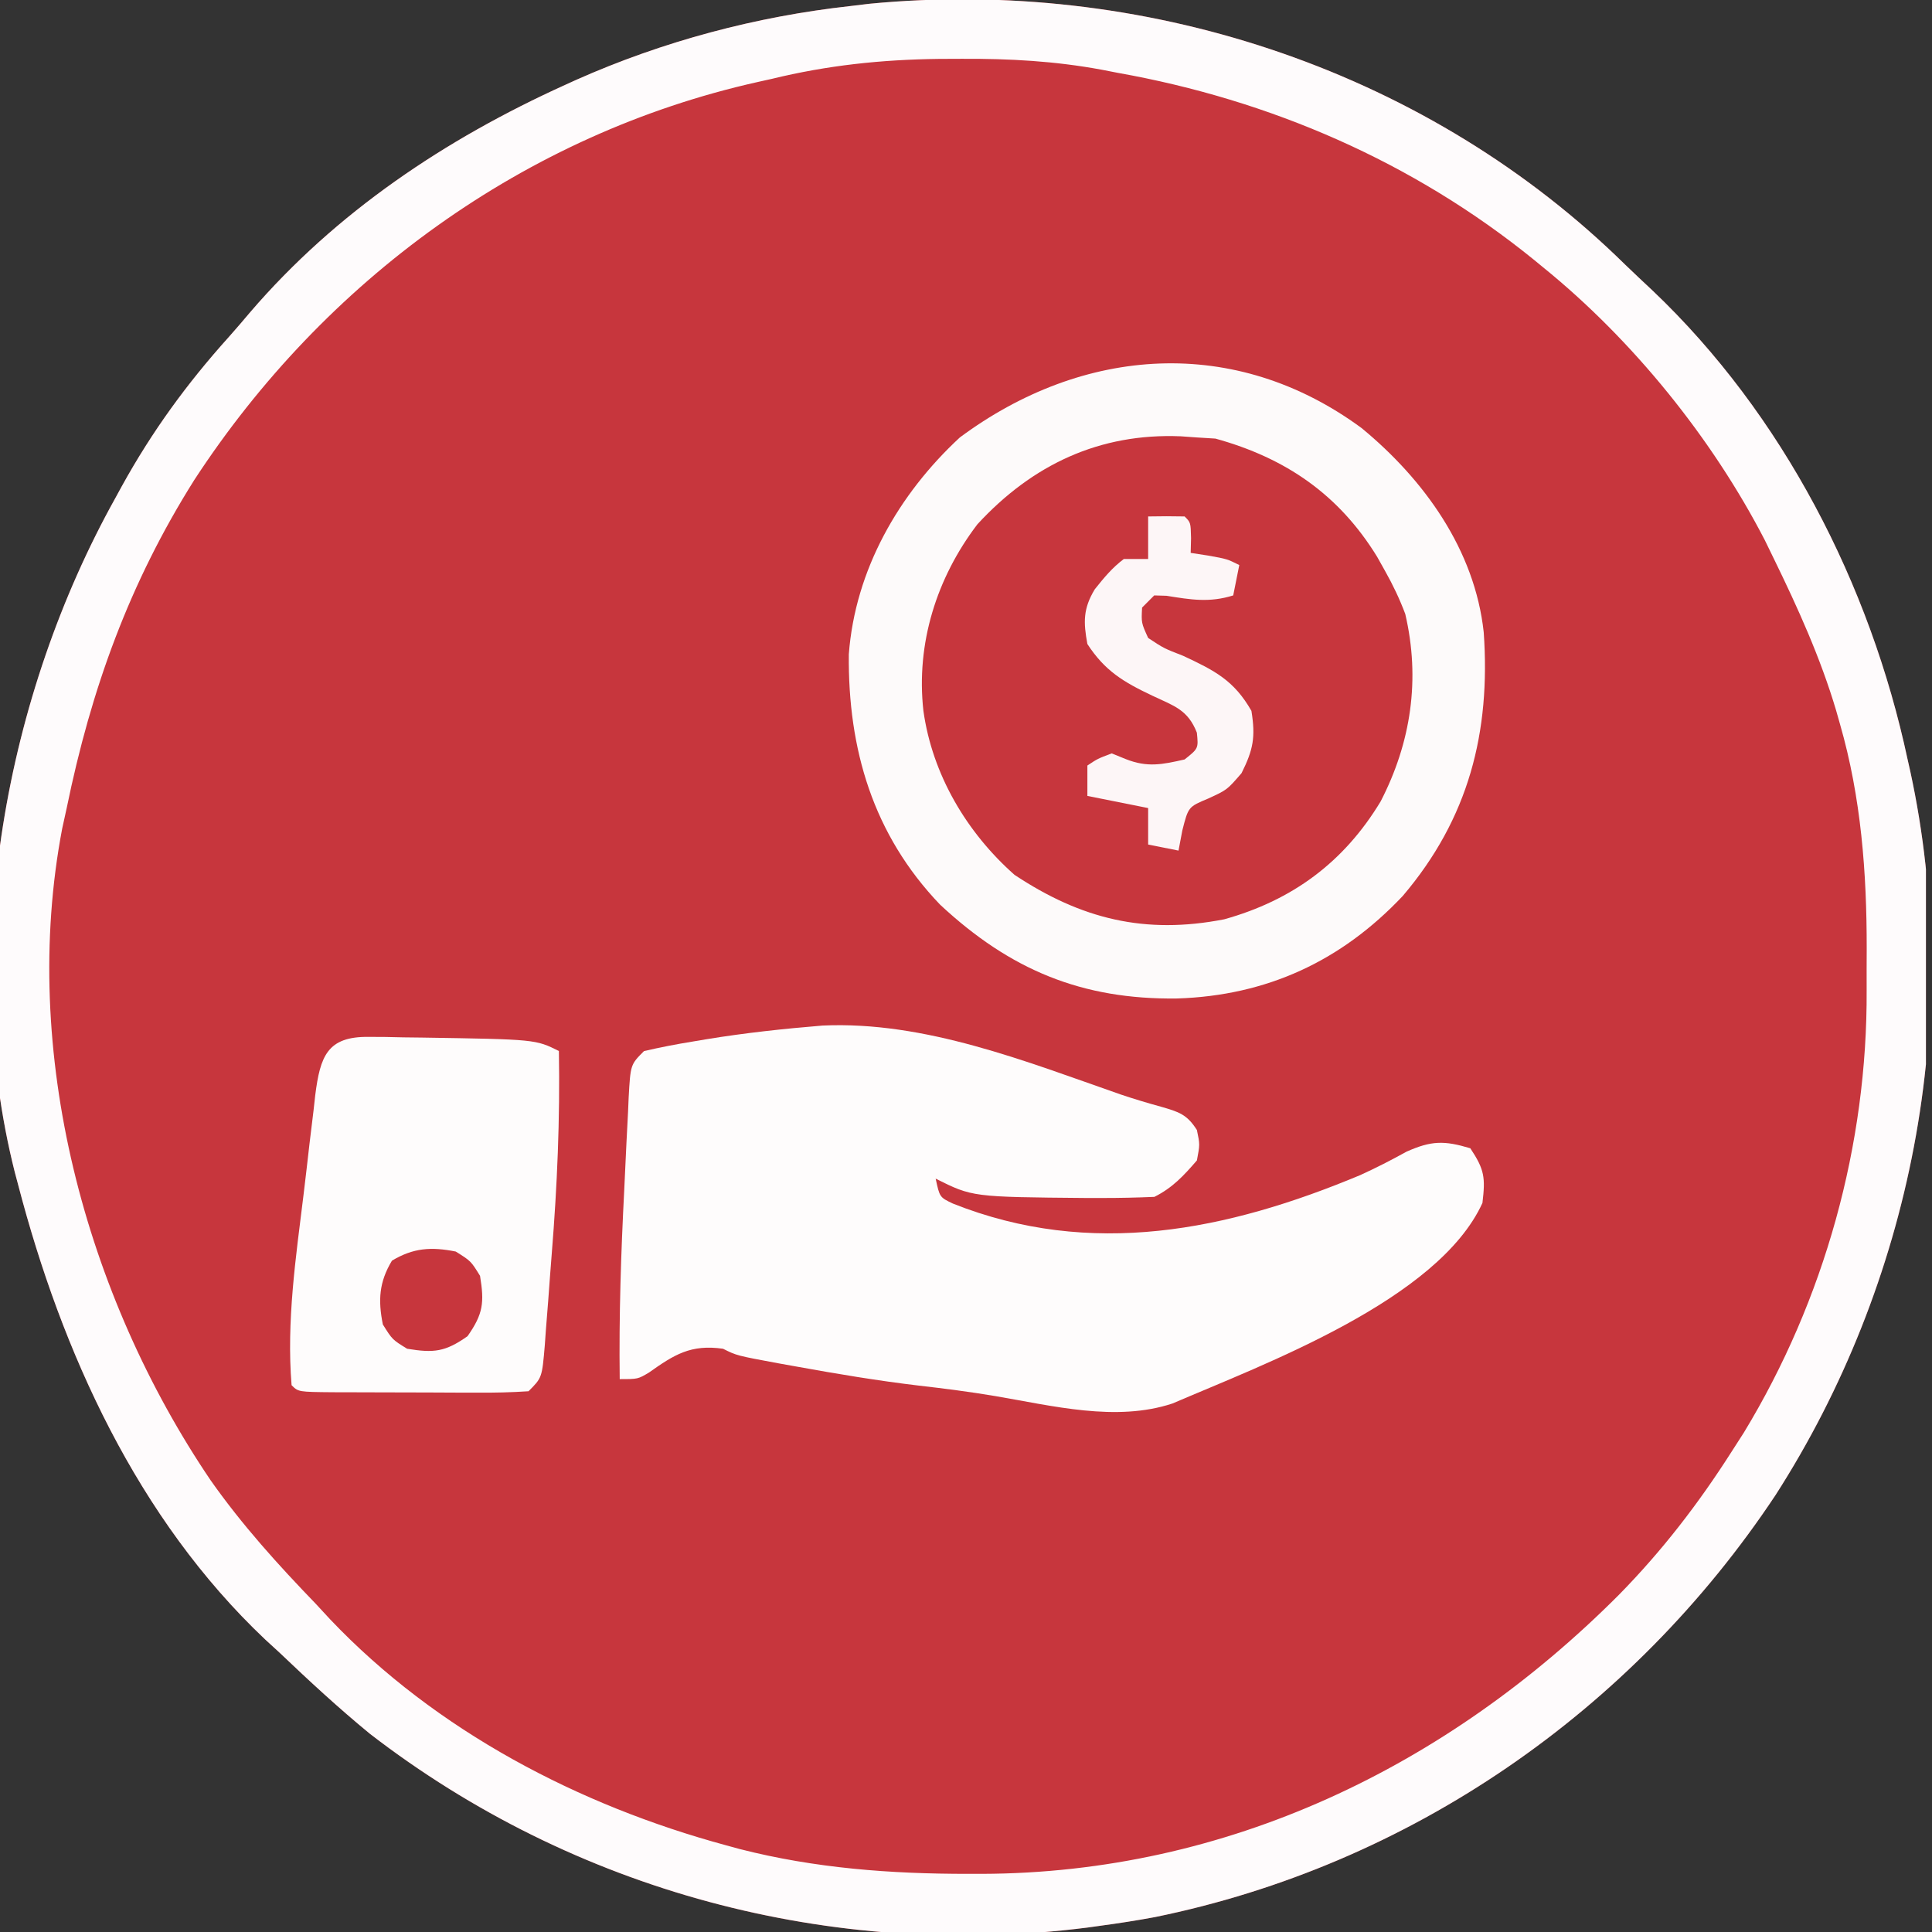 <svg width="64" height="64" viewBox="0 0 64 64" fill="none" xmlns="http://www.w3.org/2000/svg">
<rect x="0" y="0" width="64" height="64" fill="#333333" stroke="none"/>
<g clip-path="url(#clip0_692_421)">
<path d="M53.544 8.484C53.641 8.578 53.738 8.672 53.838 8.769C54.137 9.058 54.441 9.342 54.744 9.626C59.057 13.725 61.952 19.358 63.191 25.155C63.221 25.289 63.251 25.422 63.282 25.559C65.057 33.737 63.313 42.519 58.819 49.523C54.066 56.685 46.7 61.786 38.25 63.508C37.643 63.621 37.036 63.715 36.424 63.797C36.226 63.825 36.226 63.825 36.023 63.853C27.539 64.931 19.013 62.648 12.254 57.434C11.212 56.579 10.23 55.67 9.254 54.74C9.099 54.599 8.944 54.457 8.785 54.31C4.552 50.307 2.049 44.797 0.6 39.243C0.563 39.106 0.527 38.968 0.489 38.827C-1.365 31.484 0.189 23.02 3.82 16.501C3.89 16.373 3.96 16.245 4.032 16.113C5.037 14.292 6.193 12.704 7.584 11.159C7.824 10.89 8.057 10.616 8.289 10.341C11.134 7.027 14.759 4.608 18.713 2.816C18.837 2.76 18.96 2.704 19.087 2.646C21.957 1.369 25.051 0.545 28.172 0.2C28.378 0.175 28.584 0.15 28.796 0.125C37.788 -0.743 46.999 2.221 53.544 8.484Z" fill="#C7363D"/>
<path d="M53.544 8.484C53.641 8.578 53.738 8.672 53.838 8.769C54.137 9.058 54.441 9.342 54.744 9.626C59.057 13.725 61.952 19.358 63.191 25.155C63.221 25.289 63.251 25.422 63.282 25.559C65.057 33.737 63.313 42.519 58.819 49.523C54.066 56.685 46.7 61.786 38.25 63.508C37.643 63.621 37.036 63.715 36.424 63.797C36.226 63.825 36.226 63.825 36.023 63.853C27.539 64.931 19.013 62.648 12.254 57.434C11.212 56.579 10.23 55.67 9.254 54.74C9.099 54.599 8.944 54.457 8.785 54.31C4.552 50.307 2.049 44.797 0.6 39.243C0.563 39.106 0.527 38.968 0.489 38.827C-1.365 31.484 0.189 23.02 3.82 16.501C3.89 16.373 3.96 16.245 4.032 16.113C5.037 14.292 6.193 12.704 7.584 11.159C7.824 10.89 8.057 10.616 8.289 10.341C11.134 7.027 14.759 4.608 18.713 2.816C18.837 2.76 18.96 2.704 19.087 2.646C21.957 1.369 25.051 0.545 28.172 0.2C28.378 0.175 28.584 0.15 28.796 0.125C37.788 -0.743 46.999 2.221 53.544 8.484ZM25.556 2.615C25.406 2.648 25.256 2.682 25.102 2.716C17.381 4.441 10.745 9.296 6.437 15.898C4.284 19.316 3.02 22.819 2.21 26.765C2.16 26.992 2.11 27.219 2.059 27.453C0.656 34.838 2.82 42.9 6.981 49.042C8.019 50.517 9.211 51.834 10.462 53.13C10.62 53.302 10.779 53.473 10.943 53.65C14.456 57.343 19.177 59.808 24.059 61.13C24.28 61.19 24.28 61.19 24.505 61.252C26.997 61.889 29.509 62.075 32.072 62.074C32.22 62.074 32.369 62.074 32.522 62.074C40.648 62.049 47.948 58.526 53.629 52.83C55.054 51.379 56.26 49.816 57.355 48.099C57.559 47.781 57.559 47.781 57.768 47.456C60.438 43.061 61.864 37.918 61.835 32.796C61.833 32.341 61.835 31.885 61.837 31.43C61.84 28.911 61.653 26.419 60.952 23.986C60.91 23.837 60.868 23.688 60.824 23.535C60.305 21.79 59.561 20.148 58.764 18.514C58.664 18.309 58.565 18.105 58.462 17.894C56.713 14.508 54.075 11.25 51.116 8.854C51.015 8.771 50.913 8.687 50.809 8.602C46.815 5.361 42.073 3.311 37.028 2.413C36.855 2.379 36.682 2.346 36.504 2.311C34.947 2.022 33.44 1.94 31.858 1.948C31.486 1.949 31.486 1.949 31.107 1.951C29.191 1.975 27.414 2.162 25.556 2.615Z" fill="#FEFBFC"/>
<path d="M45.104 14.18C47.173 15.883 48.854 18.213 49.15 20.943C49.383 24.258 48.651 27.115 46.468 29.68C44.429 31.841 41.964 32.98 38.998 33.076C35.842 33.119 33.462 32.13 31.143 29.969C28.917 27.646 28.088 24.812 28.118 21.675C28.328 18.884 29.764 16.373 31.796 14.491C35.881 11.46 40.915 11.096 45.104 14.18Z" fill="#C7363D"/>
<path d="M27.247 33.973C30.637 33.818 33.987 35.162 37.13 36.258C37.571 36.406 38.01 36.538 38.458 36.661C39.05 36.832 39.321 36.914 39.649 37.434C39.749 37.912 39.749 37.912 39.649 38.44C39.211 38.947 38.842 39.347 38.24 39.648C37.655 39.673 37.077 39.686 36.492 39.685C36.321 39.685 36.151 39.685 35.976 39.685C32.211 39.652 32.211 39.652 30.995 39.044C31.128 39.661 31.128 39.661 31.564 39.869C36.144 41.693 40.662 40.764 45.055 38.929C45.582 38.689 46.086 38.431 46.592 38.151C47.418 37.782 47.844 37.779 48.706 38.038C49.18 38.749 49.207 39.011 49.108 39.849C47.641 43.062 41.886 45.182 38.844 46.491C36.977 47.113 34.854 46.566 32.964 46.246C32.12 46.104 31.279 45.996 30.429 45.899C29.073 45.737 27.734 45.514 26.391 45.27C26.196 45.235 26 45.2 25.799 45.164C24.405 44.906 24.405 44.906 23.951 44.679C22.887 44.527 22.338 44.871 21.502 45.465C21.133 45.685 21.133 45.685 20.529 45.685C20.502 43.589 20.571 41.504 20.679 39.41C20.706 38.886 20.73 38.361 20.753 37.837C20.77 37.502 20.787 37.168 20.805 36.833C20.811 36.677 20.818 36.521 20.825 36.359C20.886 35.266 20.886 35.266 21.334 34.818C21.873 34.694 22.4 34.591 22.945 34.503C23.1 34.477 23.255 34.451 23.415 34.424C24.692 34.215 25.958 34.079 27.247 33.973Z" fill="#FEFCFC"/>
<path d="M45.104 14.18C47.173 15.883 48.854 18.213 49.15 20.943C49.383 24.258 48.651 27.115 46.468 29.68C44.429 31.841 41.964 32.98 38.998 33.076C35.842 33.119 33.462 32.13 31.143 29.969C28.917 27.646 28.088 24.812 28.118 21.675C28.328 18.884 29.764 16.373 31.796 14.491C35.881 11.46 40.915 11.096 45.104 14.18ZM32.379 17.366C31.026 19.14 30.339 21.32 30.589 23.547C30.884 25.658 32.023 27.581 33.608 28.981C35.813 30.444 37.93 30.966 40.555 30.453C42.805 29.825 44.517 28.567 45.734 26.551C46.745 24.596 47.055 22.498 46.551 20.338C46.362 19.837 46.147 19.385 45.885 18.919C45.797 18.762 45.709 18.605 45.619 18.444C44.352 16.381 42.59 15.172 40.262 14.529C39.957 14.51 39.957 14.51 39.645 14.491C39.47 14.478 39.295 14.466 39.114 14.453C36.428 14.343 34.203 15.387 32.379 17.366Z" fill="#FDFAFA"/>
<path d="M12.211 34.348C12.397 34.349 12.583 34.35 12.774 34.351C12.97 34.355 13.167 34.359 13.369 34.364C13.569 34.366 13.768 34.368 13.973 34.371C17.74 34.43 17.74 34.43 18.514 34.816C18.553 37.066 18.459 39.283 18.278 41.525C18.236 42.046 18.198 42.567 18.16 43.088C18.134 43.42 18.108 43.753 18.081 44.085C18.07 44.24 18.059 44.396 18.048 44.555C17.956 45.638 17.956 45.638 17.508 46.087C16.933 46.125 16.377 46.138 15.802 46.133C15.634 46.133 15.465 46.133 15.291 46.133C14.934 46.132 14.578 46.131 14.221 46.128C13.673 46.125 13.124 46.124 12.576 46.124C12.23 46.123 11.884 46.122 11.538 46.121C11.291 46.12 11.291 46.12 11.038 46.12C9.883 46.11 9.883 46.11 9.659 45.886C9.487 43.782 9.798 41.664 10.055 39.58C10.125 39.012 10.189 38.444 10.254 37.876C10.298 37.514 10.342 37.152 10.386 36.79C10.405 36.621 10.424 36.451 10.443 36.277C10.608 34.987 10.842 34.333 12.211 34.348Z" fill="#FEFCFC"/>
<path d="M38.034 17.108C38.436 17.099 38.839 17.1 39.242 17.108C39.443 17.309 39.443 17.309 39.455 17.825C39.451 17.987 39.447 18.149 39.443 18.315C39.729 18.359 39.729 18.359 40.021 18.404C40.65 18.517 40.65 18.517 41.053 18.718C40.986 19.05 40.92 19.382 40.852 19.724C40.063 19.971 39.445 19.865 38.642 19.736C38.508 19.732 38.374 19.728 38.235 19.724C38.102 19.857 37.97 19.99 37.833 20.127C37.807 20.634 37.807 20.634 38.034 21.133C38.553 21.476 38.553 21.476 39.191 21.724C40.238 22.213 40.878 22.538 41.455 23.548C41.594 24.411 41.519 24.83 41.128 25.611C40.65 26.165 40.65 26.165 40.021 26.454C39.365 26.728 39.365 26.728 39.166 27.51C39.125 27.73 39.083 27.95 39.04 28.177C38.708 28.111 38.376 28.044 38.034 27.976C38.034 27.577 38.034 27.179 38.034 26.768C37.37 26.635 36.706 26.503 36.021 26.366C36.021 26.034 36.021 25.702 36.021 25.359C36.361 25.133 36.361 25.133 36.827 24.957C36.98 25.019 37.134 25.081 37.292 25.146C38.012 25.43 38.495 25.327 39.242 25.158C39.7 24.793 39.7 24.793 39.648 24.271C39.349 23.51 38.9 23.388 38.172 23.045C37.219 22.593 36.603 22.228 36.021 21.334C35.887 20.609 35.878 20.163 36.265 19.522C36.571 19.139 36.837 18.812 37.229 18.517C37.495 18.517 37.76 18.517 38.034 18.517C38.034 18.052 38.034 17.587 38.034 17.108Z" fill="#FDF6F7"/>
<path d="M15.097 41.459C15.6 41.774 15.6 41.774 15.902 42.264C16.047 43.151 16.007 43.524 15.487 44.264C14.747 44.784 14.374 44.825 13.487 44.679C12.996 44.377 12.996 44.377 12.682 43.874C12.521 43.066 12.557 42.472 12.984 41.761C13.694 41.335 14.289 41.298 15.097 41.459Z" fill="#C7363D"/>
</g>
<defs>
<clipPath id="clip0_692_421">
<rect width="63.799" height="64" fill="white"/>
</clipPath>
</defs>
</svg>

